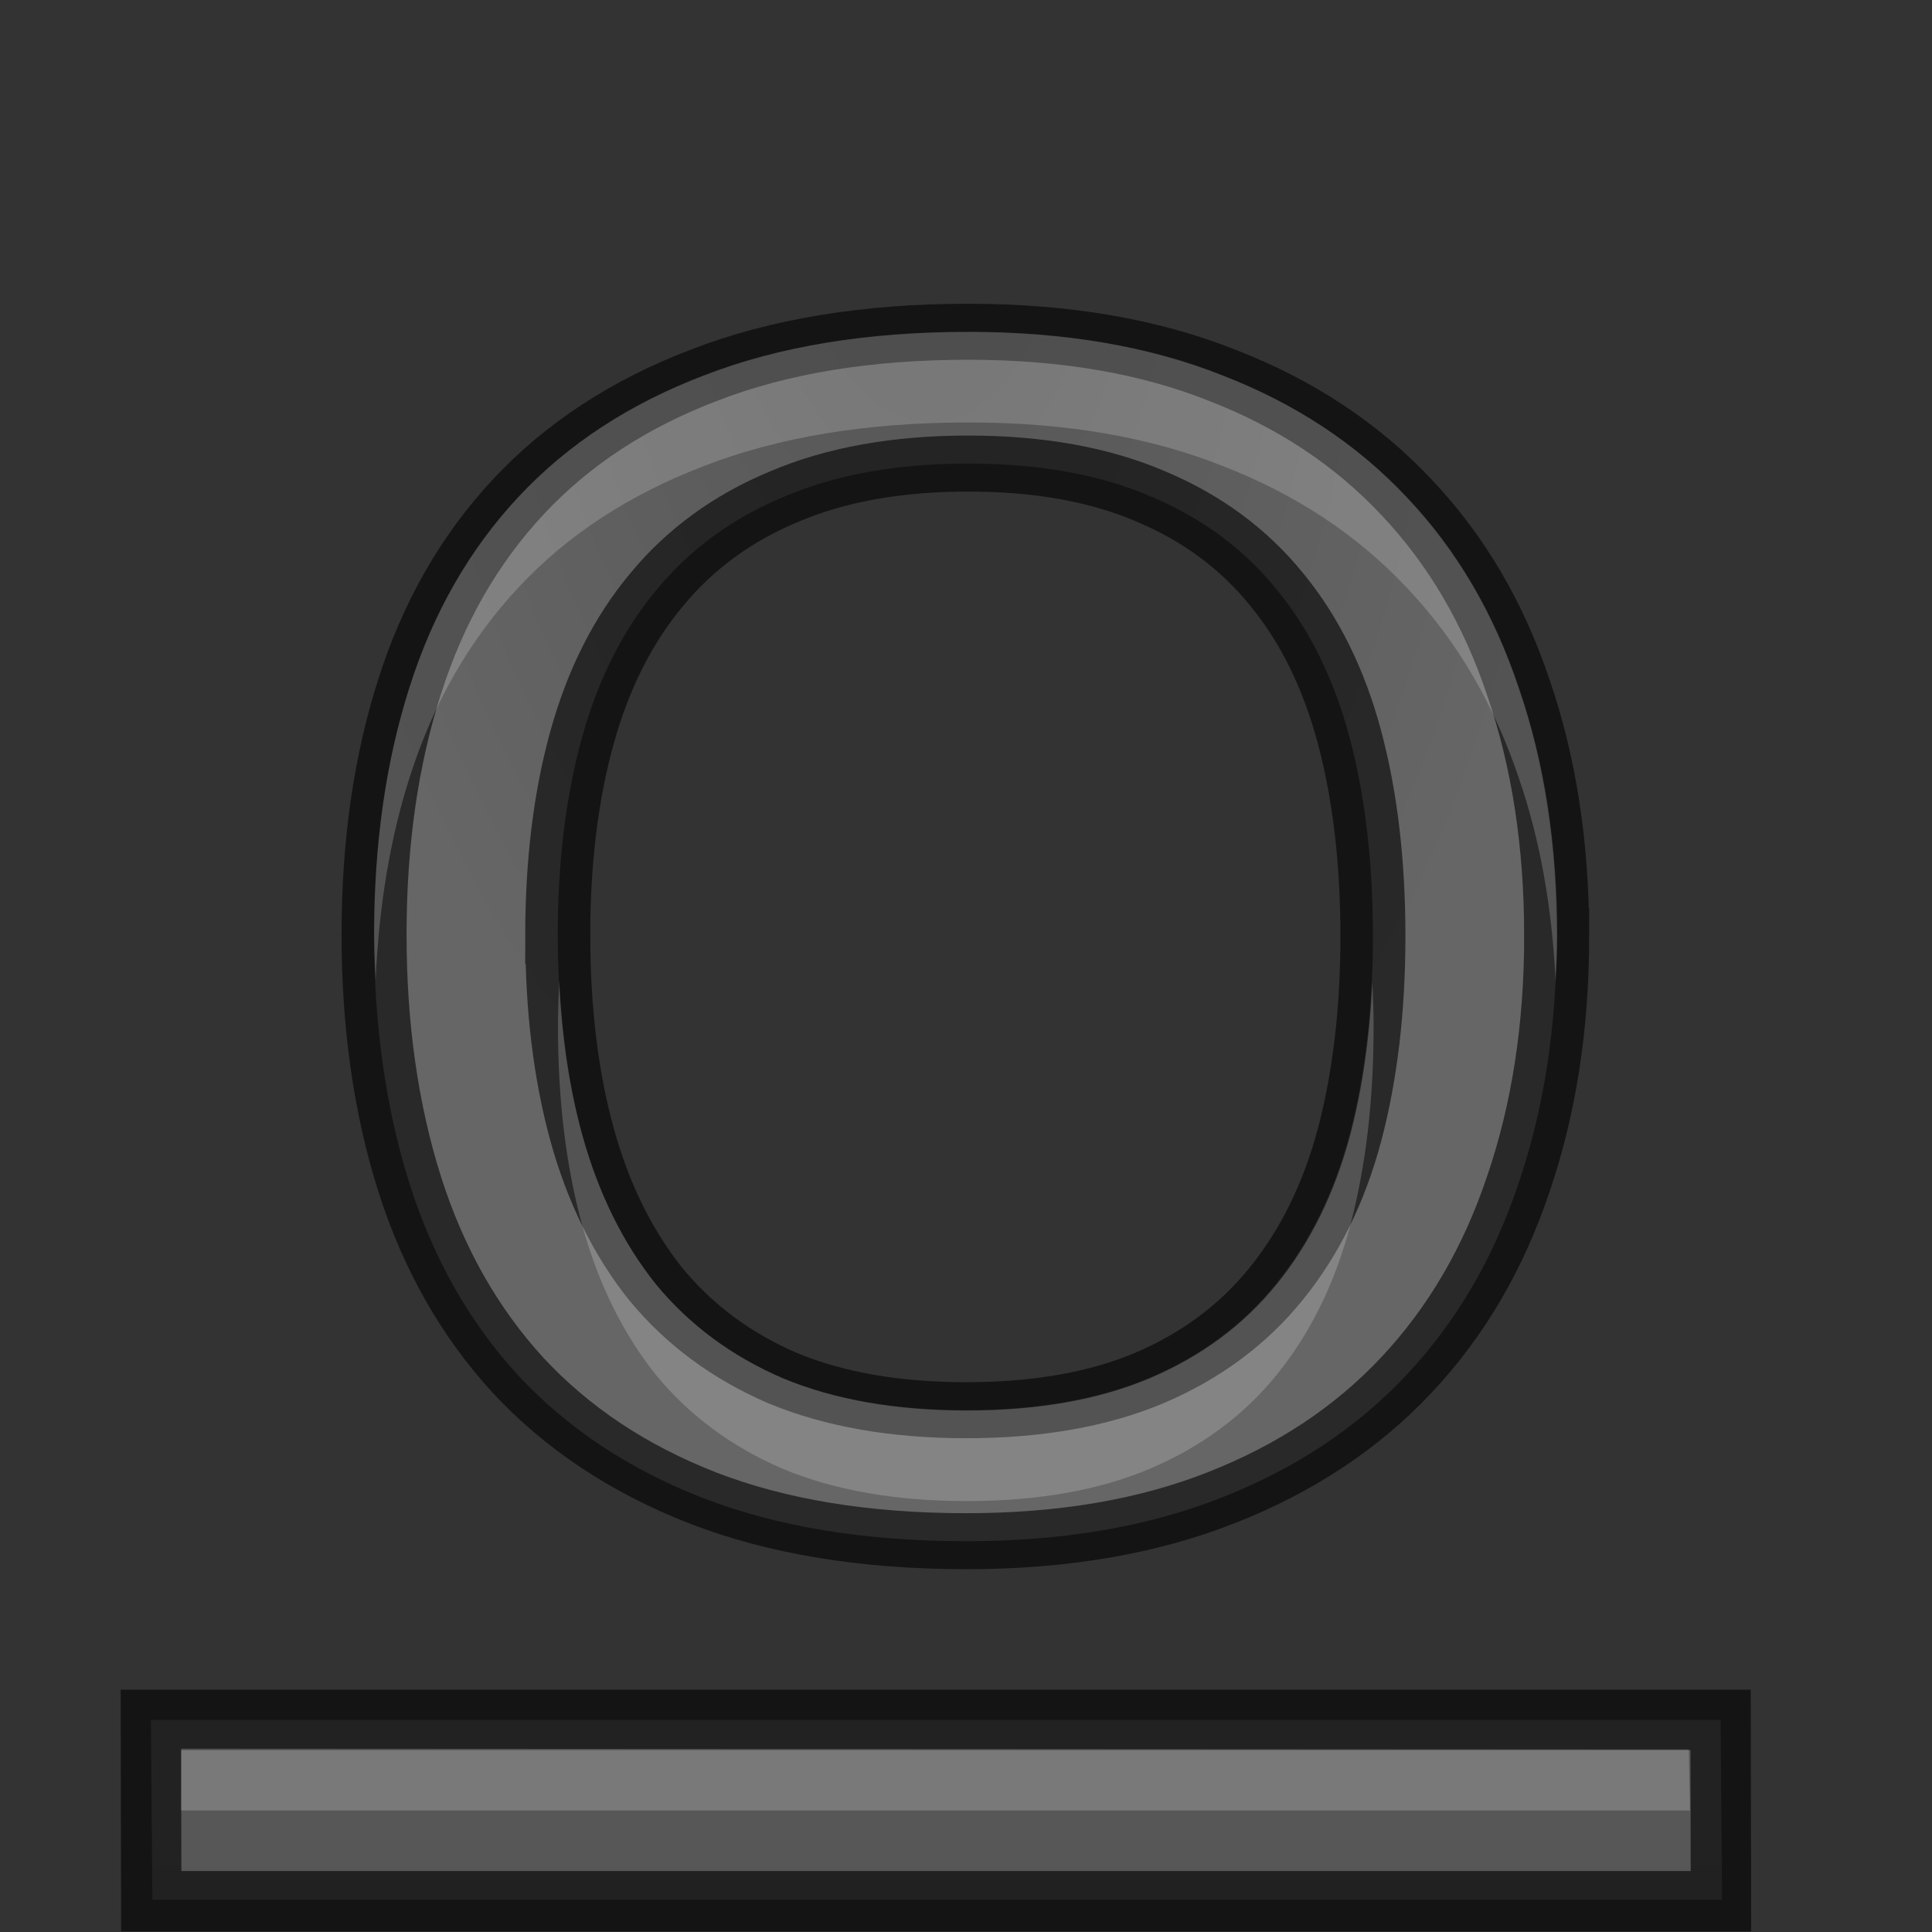 <svg height="32" width="32" xmlns="http://www.w3.org/2000/svg" xmlns:xlink="http://www.w3.org/1999/xlink"><rect width="100%" height="100%" fill="#333333" stroke="none"/><radialGradient id="a" cx="10.903" cy="14.503" gradientTransform="matrix(-1.19 .078 -.108 -2.305 25.088 44.456)" gradientUnits="userSpaceOnUse" r="6.225" xlink:href="#b"/><linearGradient id="b"><stop offset="0" stop-color="#555"/><stop offset="1" stop-color="#666"/></linearGradient><linearGradient id="c" gradientUnits="userSpaceOnUse" x1="12.761" x2="12.761" xlink:href="#b" y1="33.638" y2="11.638"/><g transform="matrix(1.333 0 0 1.333 .163 -11.351)"><path d="m17.846 21.71q0 1.818-.441 3.314-.43 1.496-1.291 2.561-.861 1.065-2.141 1.646-1.27.581-2.938.581-1.754 0-3.045-.581-1.28-.581-2.131-1.646-.839-1.065-1.248-2.561-.409-1.506-.409-3.336 0-1.829.409-3.314.409-1.496 1.259-2.55.85-1.055 2.141-1.625 1.291-.581 3.045-.581 1.668 0 2.927.581 1.27.57 2.131 1.636.861 1.055 1.291 2.55.441 1.485.441 3.325zm-11.524 0q0 1.474.28 2.658.28 1.173.85 2.001.581.818 1.463 1.259.893.43 2.12.43 1.227 0 2.109-.43.893-.441 1.463-1.259.581-.829.85-2.001.269-1.184.269-2.658 0-1.485-.269-2.658-.269-1.173-.839-1.98-.57-.818-1.453-1.248-.882-.441-2.109-.441-1.227 0-2.12.441-.893.43-1.474 1.248-.581.807-.861 1.98-.28 1.173-.28 2.658z" fill="url(#a)" stroke="#000" stroke-opacity=".6" stroke-width=".75" transform="scale(1.077 .928)"/><path d="m1.753 29.886.018 2.234h19.504l-.018-2.234z" fill="url(#c)"/><path d="m1.753 29.886.004 2.253h19.504l-.004-2.253z" fill="none" opacity=".61" stroke="#000" stroke-width=".75"/><path d="m2.13 30.243-.003.769h18.75l-.015-.759z" fill="#fff" opacity=".2"/><path d="m16.047 5.502c-1.68 0-3.138.239-4.375.719-1.237.47-2.262 1.14-3.076 2.01-.814.87-1.417 1.922-1.809 3.156-.392 1.225-.588 2.592-.588 4.102 0 .256.014.502.025.75.055-1.213.237-2.334.562-3.352.392-1.234.994-2.286 1.809-3.156.814-.87 1.84-1.539 3.076-2.01 1.237-.479 2.695-.719 4.375-.719 1.597 0 2.999.239 4.205.719 1.216.47 2.236 1.145 3.061 2.023.824.87 1.441 1.922 1.854 3.156.351 1.017.548 2.142.607 3.361.012-.247.027-.492.027-.746 0-1.518-.212-2.89-.635-4.115-.412-1.234-1.029-2.286-1.854-3.156-.824-.879-1.845-1.553-3.061-2.023-1.206-.479-2.608-.719-4.205-.719zm-6.781 10.762c-.012.246-.021.495-.021.752 0 1.216.134 2.313.402 3.289.268.968.675 1.793 1.221 2.477.556.675 1.258 1.193 2.104 1.557.855.355 1.87.533 3.045.533s2.184-.178 3.029-.533c.855-.364 1.557-.882 2.104-1.557.556-.684.963-1.509 1.221-2.477.258-.976.387-2.073.387-3.289 0-.257-.01-.506-.021-.752-.043.92-.162 1.77-.365 2.541-.258.968-.664 1.793-1.221 2.477-.546.675-1.248 1.193-2.104 1.557-.845.355-1.854.533-3.029.533s-2.19-.178-3.045-.533c-.845-.364-1.547-.882-2.104-1.557-.546-.684-.953-1.509-1.221-2.477-.212-.771-.336-1.621-.381-2.541z" fill="#fffbfe" opacity=".2" transform="matrix(.75 0 0 .75 -.123 8.513)"/></g></svg>